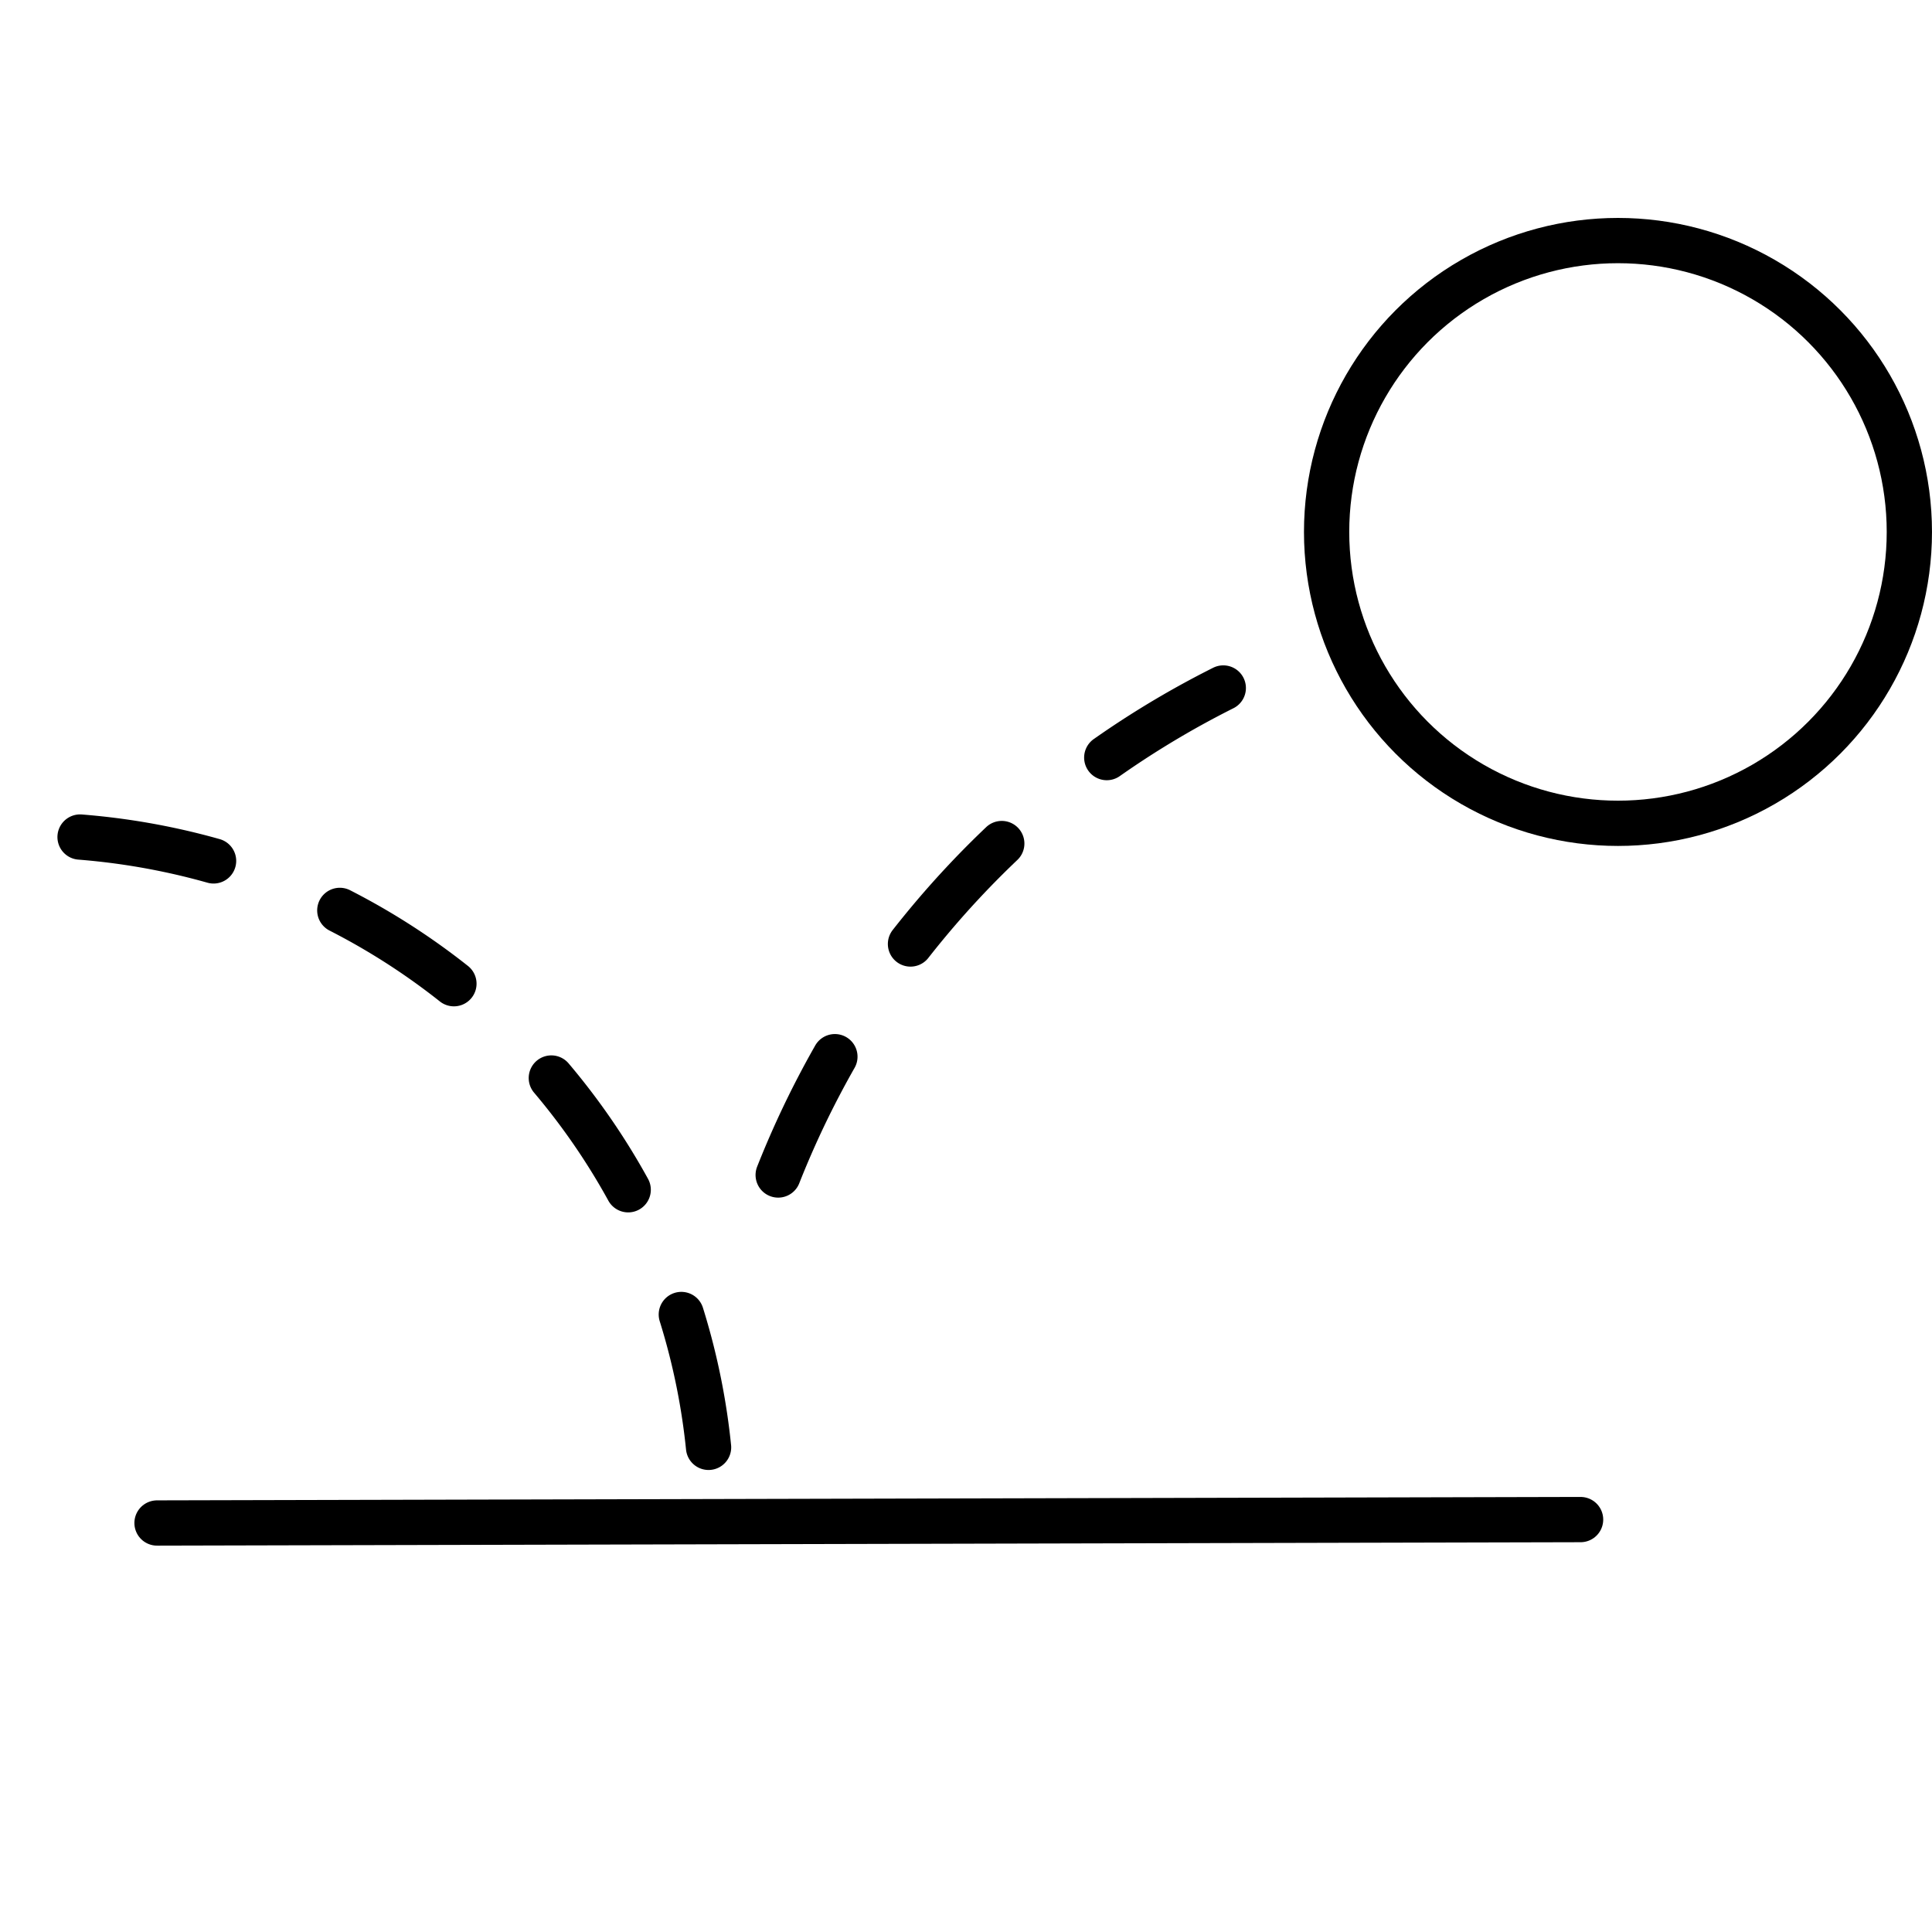 <?xml version="1.0" encoding="UTF-8" standalone="no"?>
<!-- Created with Inkscape (http://www.inkscape.org/) -->

<svg
   width="256"
   height="256"
   viewBox="0 0 67.733 67.733"
   version="1.1"
   id="svg1"
   inkscape:version="1.4 (e7c3feb100, 2024-10-09)"
   sodipodi:docname="physics_icon.svg"
   xmlns:inkscape="http://www.inkscape.org/namespaces/inkscape"
   xmlns:sodipodi="http://sodipodi.sourceforge.net/DTD/sodipodi-0.dtd"
   xmlns="http://www.w3.org/2000/svg"
   xmlns:svg="http://www.w3.org/2000/svg">
  <sodipodi:namedview
     id="namedview1"
     pagecolor="#505050"
     bordercolor="#eeeeee"
     borderopacity="1"
     inkscape:showpageshadow="0"
     inkscape:pageopacity="0"
     inkscape:pagecheckerboard="0"
     inkscape:deskcolor="#505050"
     inkscape:document-units="mm"
     inkscape:zoom="1.7923962"
     inkscape:cx="47.701508"
     inkscape:cy="122.18281"
     inkscape:window-width="2560"
     inkscape:window-height="1343"
     inkscape:window-x="2560"
     inkscape:window-y="2220"
     inkscape:window-maximized="1"
     inkscape:current-layer="svg1" />
  <defs
     id="defs1" />
  <g
     inkscape:label="Main"
     inkscape:groupmode="layer"
     id="layer1">
    <path
       style="fill:#42b5ac;stroke:#000000;stroke-width:1.587;stroke-linecap:round;stroke-linejoin:round;stroke-dasharray:none"
       d="M 5.505,53.394 55.413,53.274"
       id="path1"
       sodipodi:nodetypes="cc"
       inkscape:label="Floor" />
    <circle
       style="fill:none;stroke:#000000;stroke-width:1.587;stroke-dasharray:none"
       id="path2"
       cx="56.724"
       cy="18.649"
       r="10.215"
       inkscape:label="Ball" />
    <path
       style="fill:none;fill-opacity:1;stroke:#000000;stroke-width:1.587;stroke-linecap:round;stroke-linejoin:round;stroke-dasharray:4.762;stroke-opacity:1;stroke-dashoffset:7.62"
       id="path7"
       sodipodi:type="arc"
       sodipodi:cx="-0.90493596"
       sodipodi:cy="-53.150246"
       sodipodi:rx="24.058971"
       sodipodi:ry="23.879431"
       sodipodi:start="1.5707963"
       sodipodi:end="3.1415927"
       sodipodi:open="true"
       sodipodi:arc-type="arc"
       d="M -0.905,-29.271 A 24.059,23.879 0 0 1 -17.917,-36.265 24.059,23.879 0 0 1 -24.964,-53.15"
       transform="scale(-1)"
       inkscape:label="Incoming" />
    <path
       style="fill:none;fill-opacity:1;stroke:#000000;stroke-width:1.587;stroke-linecap:round;stroke-linejoin:round;stroke-dasharray:4.762;stroke-dashoffset:0.159;stroke-opacity:1"
       id="path7-5"
       sodipodi:type="arc"
       sodipodi:cx="52.895199"
       sodipodi:cy="-57.531139"
       sodipodi:rx="32.487659"
       sodipodi:ry="32.245216"
       sodipodi:start="1.9442666"
       sodipodi:end="2.8005076"
       sodipodi:open="true"
       sodipodi:arc-type="arc"
       d="M 41.042,-27.509 A 32.488,32.245 0 0 1 22.279,-46.745"
       transform="rotate(90.316)"
       inkscape:label="Outgoing" />
  </g>
</svg>
